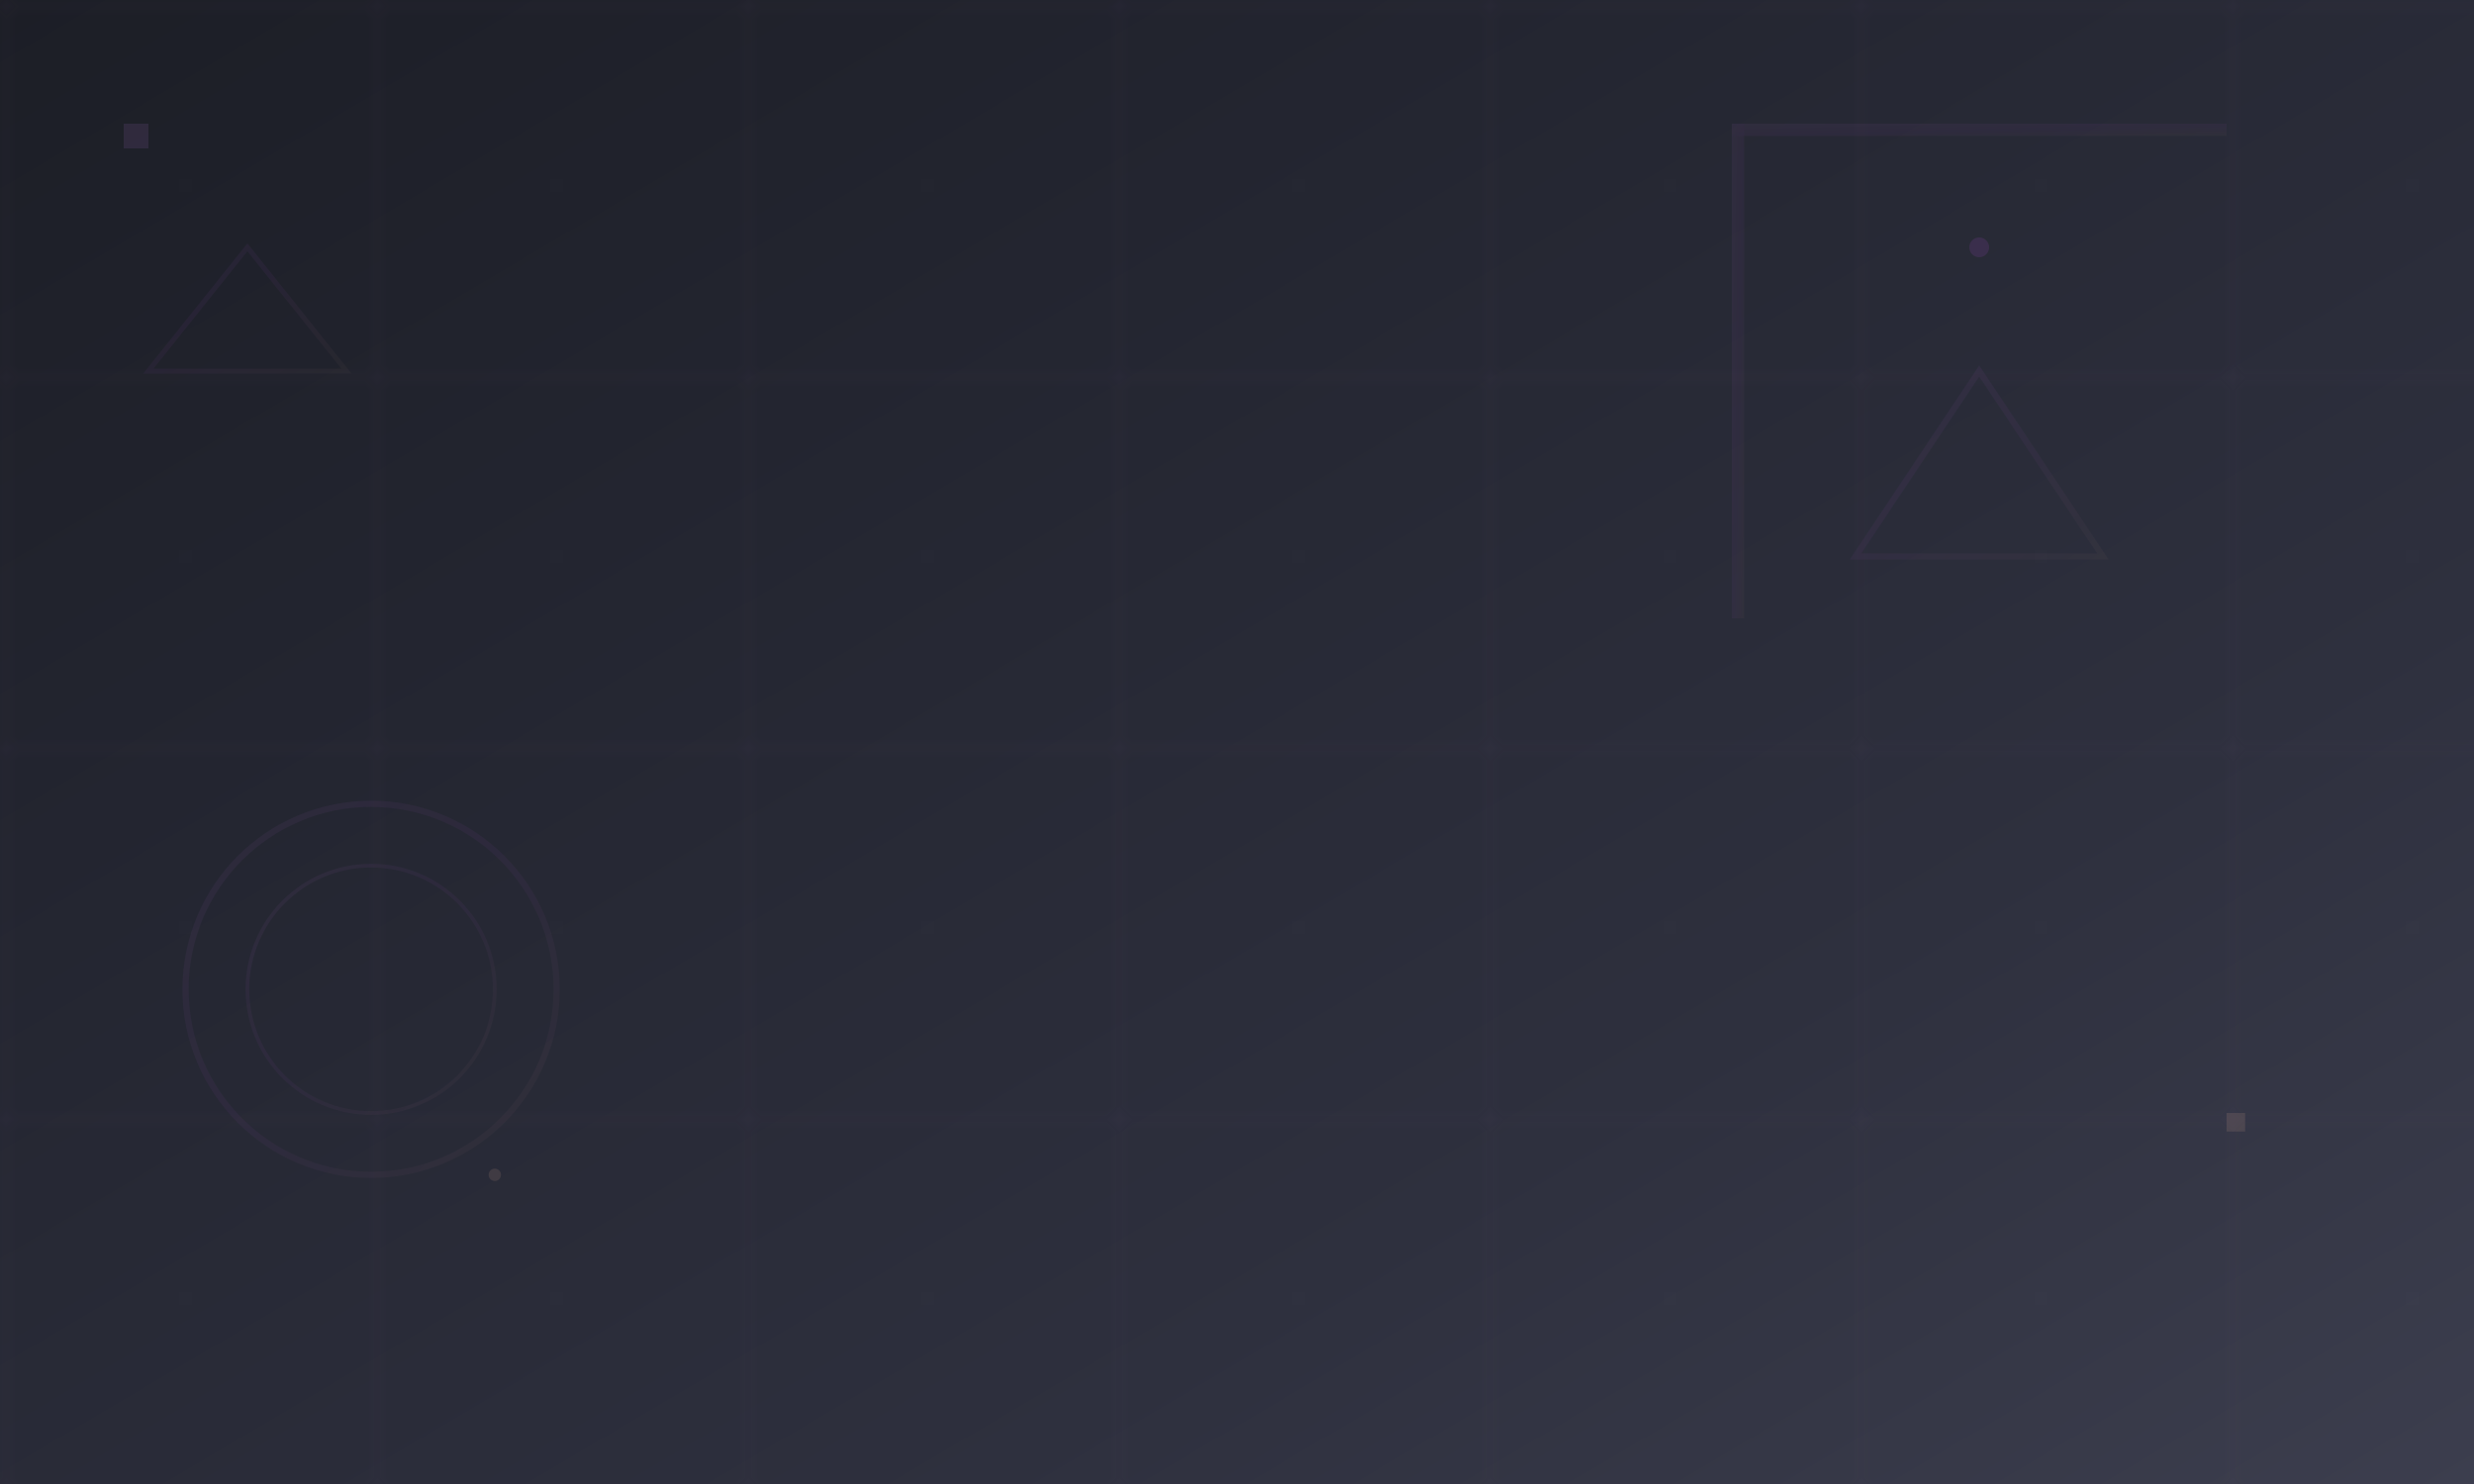 <svg width="200" height="120" viewBox="0 0 200 120" xmlns="http://www.w3.org/2000/svg">
  <defs>
    <linearGradient id="horizonBase" x1="0%" y1="0%" x2="100%" y2="100%">
      <stop offset="0%" stop-color="#1c1e26"/>
      <stop offset="30%" stop-color="#232530"/>
      <stop offset="70%" stop-color="#2e303e"/>
      <stop offset="100%" stop-color="#3c3e4e"/>
    </linearGradient>
    <linearGradient id="horizonAccent" x1="0%" y1="0%" x2="100%" y2="100%">
      <stop offset="0%" stop-color="#b877db" stop-opacity="0.8"/>
      <stop offset="50%" stop-color="#c74ded" stop-opacity="0.6"/>
      <stop offset="100%" stop-color="#fab795" stop-opacity="0.4"/>
    </linearGradient>
    <pattern id="geometricGrid" x="0" y="0" width="30" height="30" patternUnits="userSpaceOnUse">
      <rect width="30" height="30" fill="transparent"/>
      <rect x="0" y="0" width="0.5" height="30" fill="#b877db" opacity="0.03"/>
      <rect x="0" y="0" width="30" height="0.5" fill="#b877db" opacity="0.03"/>
      <circle cx="15" cy="15" r="0.3" fill="#b877db" opacity="0.08"/>
    </pattern>
    <pattern id="elegantDots" x="0" y="0" width="15" height="15" patternUnits="userSpaceOnUse">
      <rect width="15" height="15" fill="transparent"/>
      <circle cx="7.5" cy="7.5" r="0.2" fill="#c74ded" opacity="0.06"/>
    </pattern>
  </defs>
  
  <rect width="200" height="120" fill="url(#horizonBase)"/>
  <rect width="200" height="120" fill="url(#geometricGrid)"/>
  <rect width="200" height="120" fill="url(#elegantDots)"/>
  
  <g opacity="0.08">
    <rect x="140" y="10" width="40" height="1" fill="url(#horizonAccent)"/>
    <rect x="140" y="10" width="1" height="40" fill="url(#horizonAccent)"/>
    
    <circle cx="30" cy="80" r="15" stroke="url(#horizonAccent)" stroke-width="0.5" fill="none"/>
    <circle cx="30" cy="80" r="10" stroke="url(#horizonAccent)" stroke-width="0.3" fill="none"/>
    
    <polygon points="160,30 170,45 150,45" stroke="url(#horizonAccent)" stroke-width="0.5" fill="none"/>
    <polygon points="20,20 28,30 12,30" stroke="url(#horizonAccent)" stroke-width="0.4" fill="none"/>
  </g>
  
  <g opacity="0.12">
    <rect x="10" y="10" width="2" height="2" fill="#b877db"/>
    <rect x="180" y="90" width="1.5" height="1.5" fill="#fab795"/>
    <circle cx="160" cy="20" r="0.8" fill="#c74ded"/>
    <circle cx="40" cy="95" r="0.5" fill="#fab795"/>
  </g>
</svg>